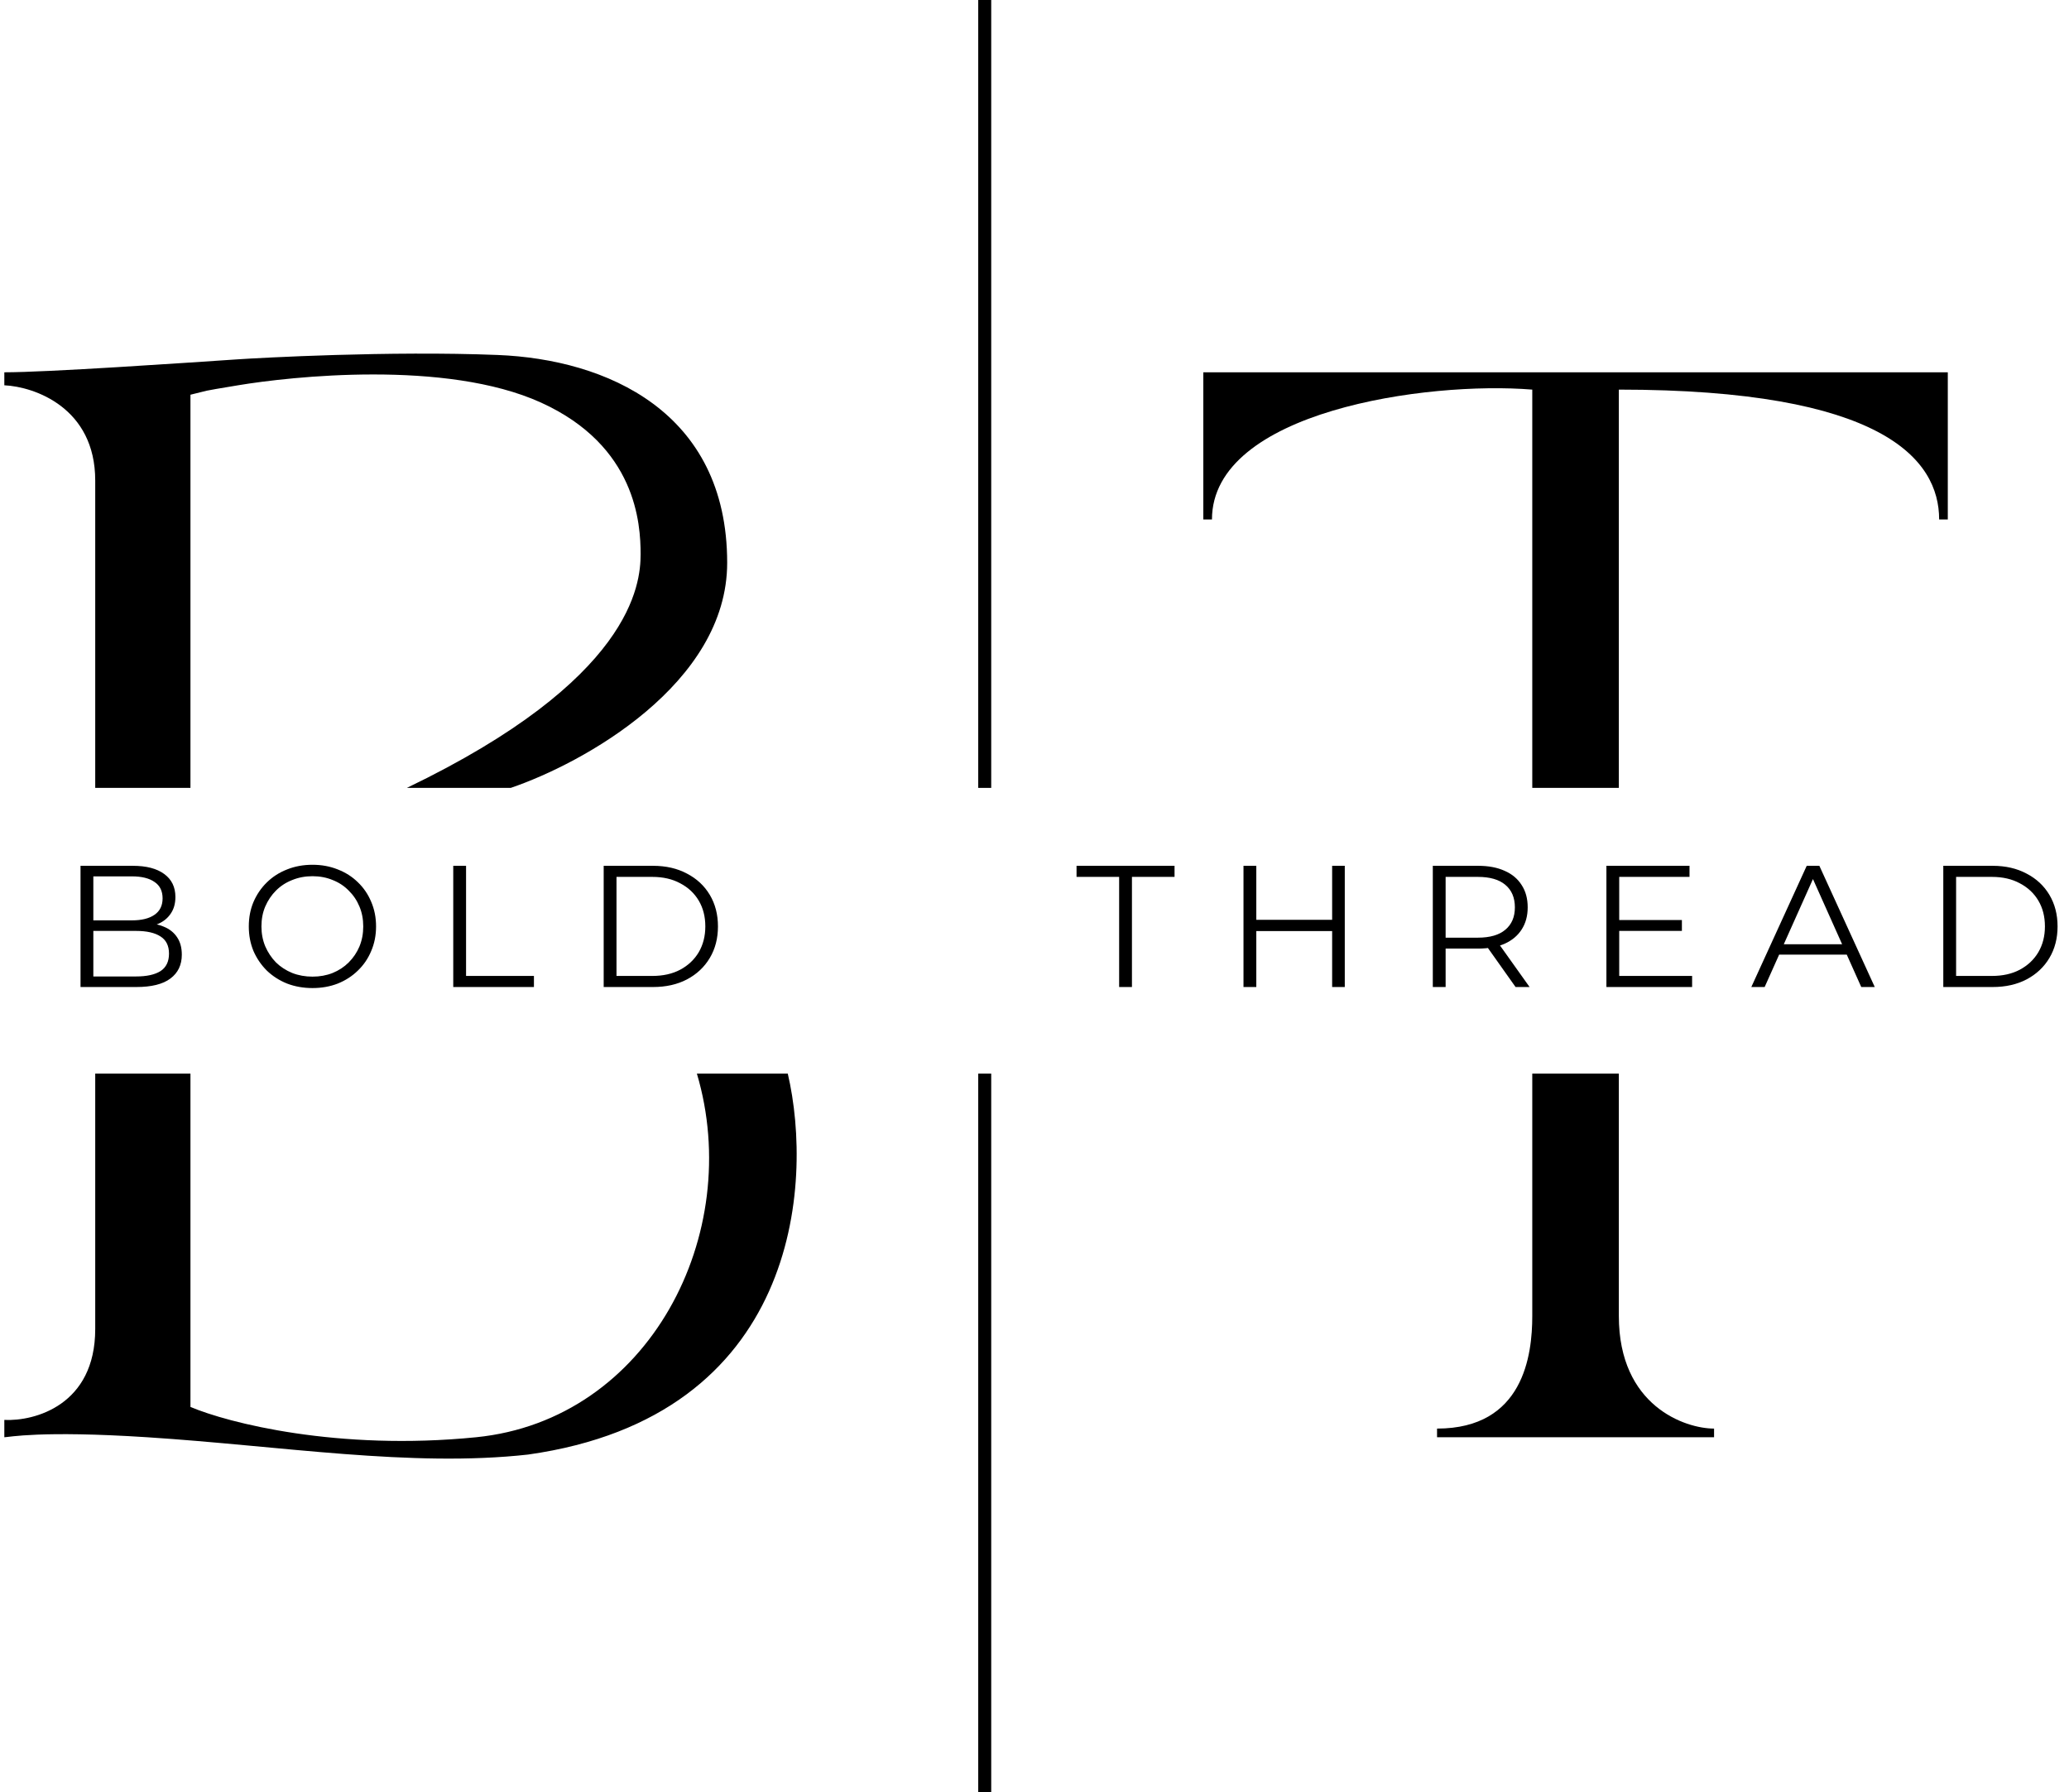 <svg width="239" height="207" viewBox="0 0 239 207" fill="none" xmlns="http://www.w3.org/2000/svg">
<path d="M22 162.5V124H11V153.5C11 162.3 4 164.167 0.5 164V166C1 166 4.6 165.2 17 166C32.5 167 47.5 169.5 61 168C92.2 163.6 94 136.833 91 124H80.5C86 142.5 75 164 55 166C39 167.6 26.333 164.333 22 162.5Z" fill="black"/>
<path d="M139 43V60H140C140 47.5 164.833 44 177 45V91H187V45C217.4 45 224 53 224 60H225V43H139Z" fill="black"/>
<path d="M22 45.59V91H11V55.5C11 47.1 4 44.667 0.5 44.5V43C5.5 43 20.938 41.938 27.5 41.5C30 41.333 45 40.5 57.5 41C70 41.5 84 47.5 84 65C84 79 67.333 88.167 59 91H47C73 78.5 74 67.5 74 64C74 60.5 73.5 51.5 62.5 46.5C51.5 41.5 33.5 43.5 27.5 44.5C22.7 45.3 24.5 45 22 45.59Z" fill="black"/>
<path d="M9.302 114V100H15.342C16.902 100 18.108 100.313 18.962 100.94C19.828 101.567 20.262 102.453 20.262 103.6C20.262 104.36 20.082 105 19.722 105.52C19.375 106.04 18.895 106.433 18.282 106.7C17.682 106.967 17.022 107.1 16.302 107.1L16.642 106.62C17.535 106.62 18.302 106.76 18.942 107.04C19.595 107.307 20.102 107.713 20.462 108.26C20.822 108.793 21.002 109.46 21.002 110.26C21.002 111.447 20.562 112.367 19.682 113.02C18.815 113.673 17.502 114 15.742 114H9.302ZM10.782 112.78H15.722C16.948 112.78 17.889 112.573 18.542 112.16C19.195 111.733 19.522 111.06 19.522 110.14C19.522 109.233 19.195 108.573 18.542 108.16C17.889 107.733 16.948 107.52 15.722 107.52H10.622V106.3H15.242C16.362 106.3 17.229 106.087 17.842 105.66C18.468 105.233 18.782 104.6 18.782 103.76C18.782 102.907 18.468 102.273 17.842 101.86C17.229 101.433 16.362 101.22 15.242 101.22H10.782V112.78ZM36.1 114.12C35.047 114.12 34.067 113.947 33.16 113.6C32.267 113.24 31.487 112.74 30.82 112.1C30.167 111.447 29.653 110.693 29.28 109.84C28.92 108.973 28.74 108.027 28.74 107C28.74 105.973 28.92 105.033 29.28 104.18C29.653 103.313 30.167 102.56 30.82 101.92C31.487 101.267 32.267 100.767 33.16 100.42C34.053 100.06 35.033 99.88 36.1 99.88C37.153 99.88 38.127 100.06 39.02 100.42C39.913 100.767 40.687 101.26 41.34 101.9C42.007 102.54 42.52 103.293 42.88 104.16C43.253 105.027 43.44 105.973 43.44 107C43.44 108.027 43.253 108.973 42.88 109.84C42.52 110.707 42.007 111.46 41.34 112.1C40.687 112.74 39.913 113.24 39.02 113.6C38.127 113.947 37.153 114.12 36.1 114.12ZM36.1 112.8C36.94 112.8 37.713 112.66 38.42 112.38C39.14 112.087 39.76 111.68 40.28 111.16C40.813 110.627 41.227 110.013 41.52 109.32C41.813 108.613 41.96 107.84 41.96 107C41.96 106.16 41.813 105.393 41.52 104.7C41.227 103.993 40.813 103.38 40.28 102.86C39.76 102.327 39.14 101.92 38.42 101.64C37.713 101.347 36.94 101.2 36.1 101.2C35.26 101.2 34.48 101.347 33.76 101.64C33.04 101.92 32.413 102.327 31.88 102.86C31.36 103.38 30.947 103.993 30.64 104.7C30.347 105.393 30.2 106.16 30.2 107C30.2 107.827 30.347 108.593 30.64 109.3C30.947 110.007 31.36 110.627 31.88 111.16C32.413 111.68 33.04 112.087 33.76 112.38C34.48 112.66 35.26 112.8 36.1 112.8ZM52.357 114V100H53.837V112.72H61.677V114H52.357ZM69.735 114V100H75.435C76.928 100 78.235 100.3 79.355 100.9C80.488 101.487 81.368 102.307 81.995 103.36C82.621 104.413 82.935 105.627 82.935 107C82.935 108.373 82.621 109.587 81.995 110.64C81.368 111.693 80.488 112.52 79.355 113.12C78.235 113.707 76.928 114 75.435 114H69.735ZM71.215 112.72H75.355C76.595 112.72 77.668 112.48 78.575 112C79.495 111.507 80.208 110.833 80.715 109.98C81.221 109.113 81.475 108.12 81.475 107C81.475 105.867 81.221 104.873 80.715 104.02C80.208 103.167 79.495 102.5 78.575 102.02C77.668 101.527 76.595 101.28 75.355 101.28H71.215V112.72Z" fill="black"/>
<path d="M129.277 114V101.28H124.357V100H135.677V101.28H130.757V114H129.277ZM153.882 100H155.342V114H153.882V100ZM145.122 114H143.642V100H145.122V114ZM154.022 107.54H144.962V106.24H154.022V107.54ZM165.511 114V100H170.751C171.938 100 172.958 100.193 173.811 100.58C174.665 100.953 175.318 101.5 175.771 102.22C176.238 102.927 176.471 103.787 176.471 104.8C176.471 105.787 176.238 106.64 175.771 107.36C175.318 108.067 174.665 108.613 173.811 109C172.958 109.373 171.938 109.56 170.751 109.56H166.331L166.991 108.88V114H165.511ZM175.071 114L171.471 108.92H173.071L176.691 114H175.071ZM166.991 109L166.331 108.3H170.711C172.111 108.3 173.171 107.993 173.891 107.38C174.625 106.767 174.991 105.907 174.991 104.8C174.991 103.68 174.625 102.813 173.891 102.2C173.171 101.587 172.111 101.28 170.711 101.28H166.331L166.991 100.58V109ZM186.884 106.26H194.284V107.52H186.884V106.26ZM187.044 112.72H195.464V114H185.564V100H195.164V101.28H187.044V112.72ZM202.303 114L208.703 100H210.163L216.563 114H215.003L209.123 100.86H209.723L203.843 114H202.303ZM204.823 110.26L205.263 109.06H213.403L213.843 110.26H204.823ZM224.479 114V100H230.179C231.673 100 232.979 100.3 234.099 100.9C235.233 101.487 236.113 102.307 236.739 103.36C237.366 104.413 237.679 105.627 237.679 107C237.679 108.373 237.366 109.587 236.739 110.64C236.113 111.693 235.233 112.52 234.099 113.12C232.979 113.707 231.673 114 230.179 114H224.479ZM225.959 112.72H230.099C231.339 112.72 232.413 112.48 233.319 112C234.239 111.507 234.953 110.833 235.459 109.98C235.966 109.113 236.219 108.12 236.219 107C236.219 105.867 235.966 104.873 235.459 104.02C234.953 103.167 234.239 102.5 233.319 102.02C232.413 101.527 231.339 101.28 230.099 101.28H225.959V112.72Z" fill="black"/>
<line x1="113.75" x2="113.75" y2="91" stroke="black" stroke-width="1.5"/>
<line x1="113.75" y1="124" x2="113.75" y2="207" stroke="black" stroke-width="1.5"/>
<path d="M198 166H166V165C176 165 177 156.5 177 152V124H187V152C187 162.4 194.667 165 198 165V166Z" fill="black"/>
</svg>
